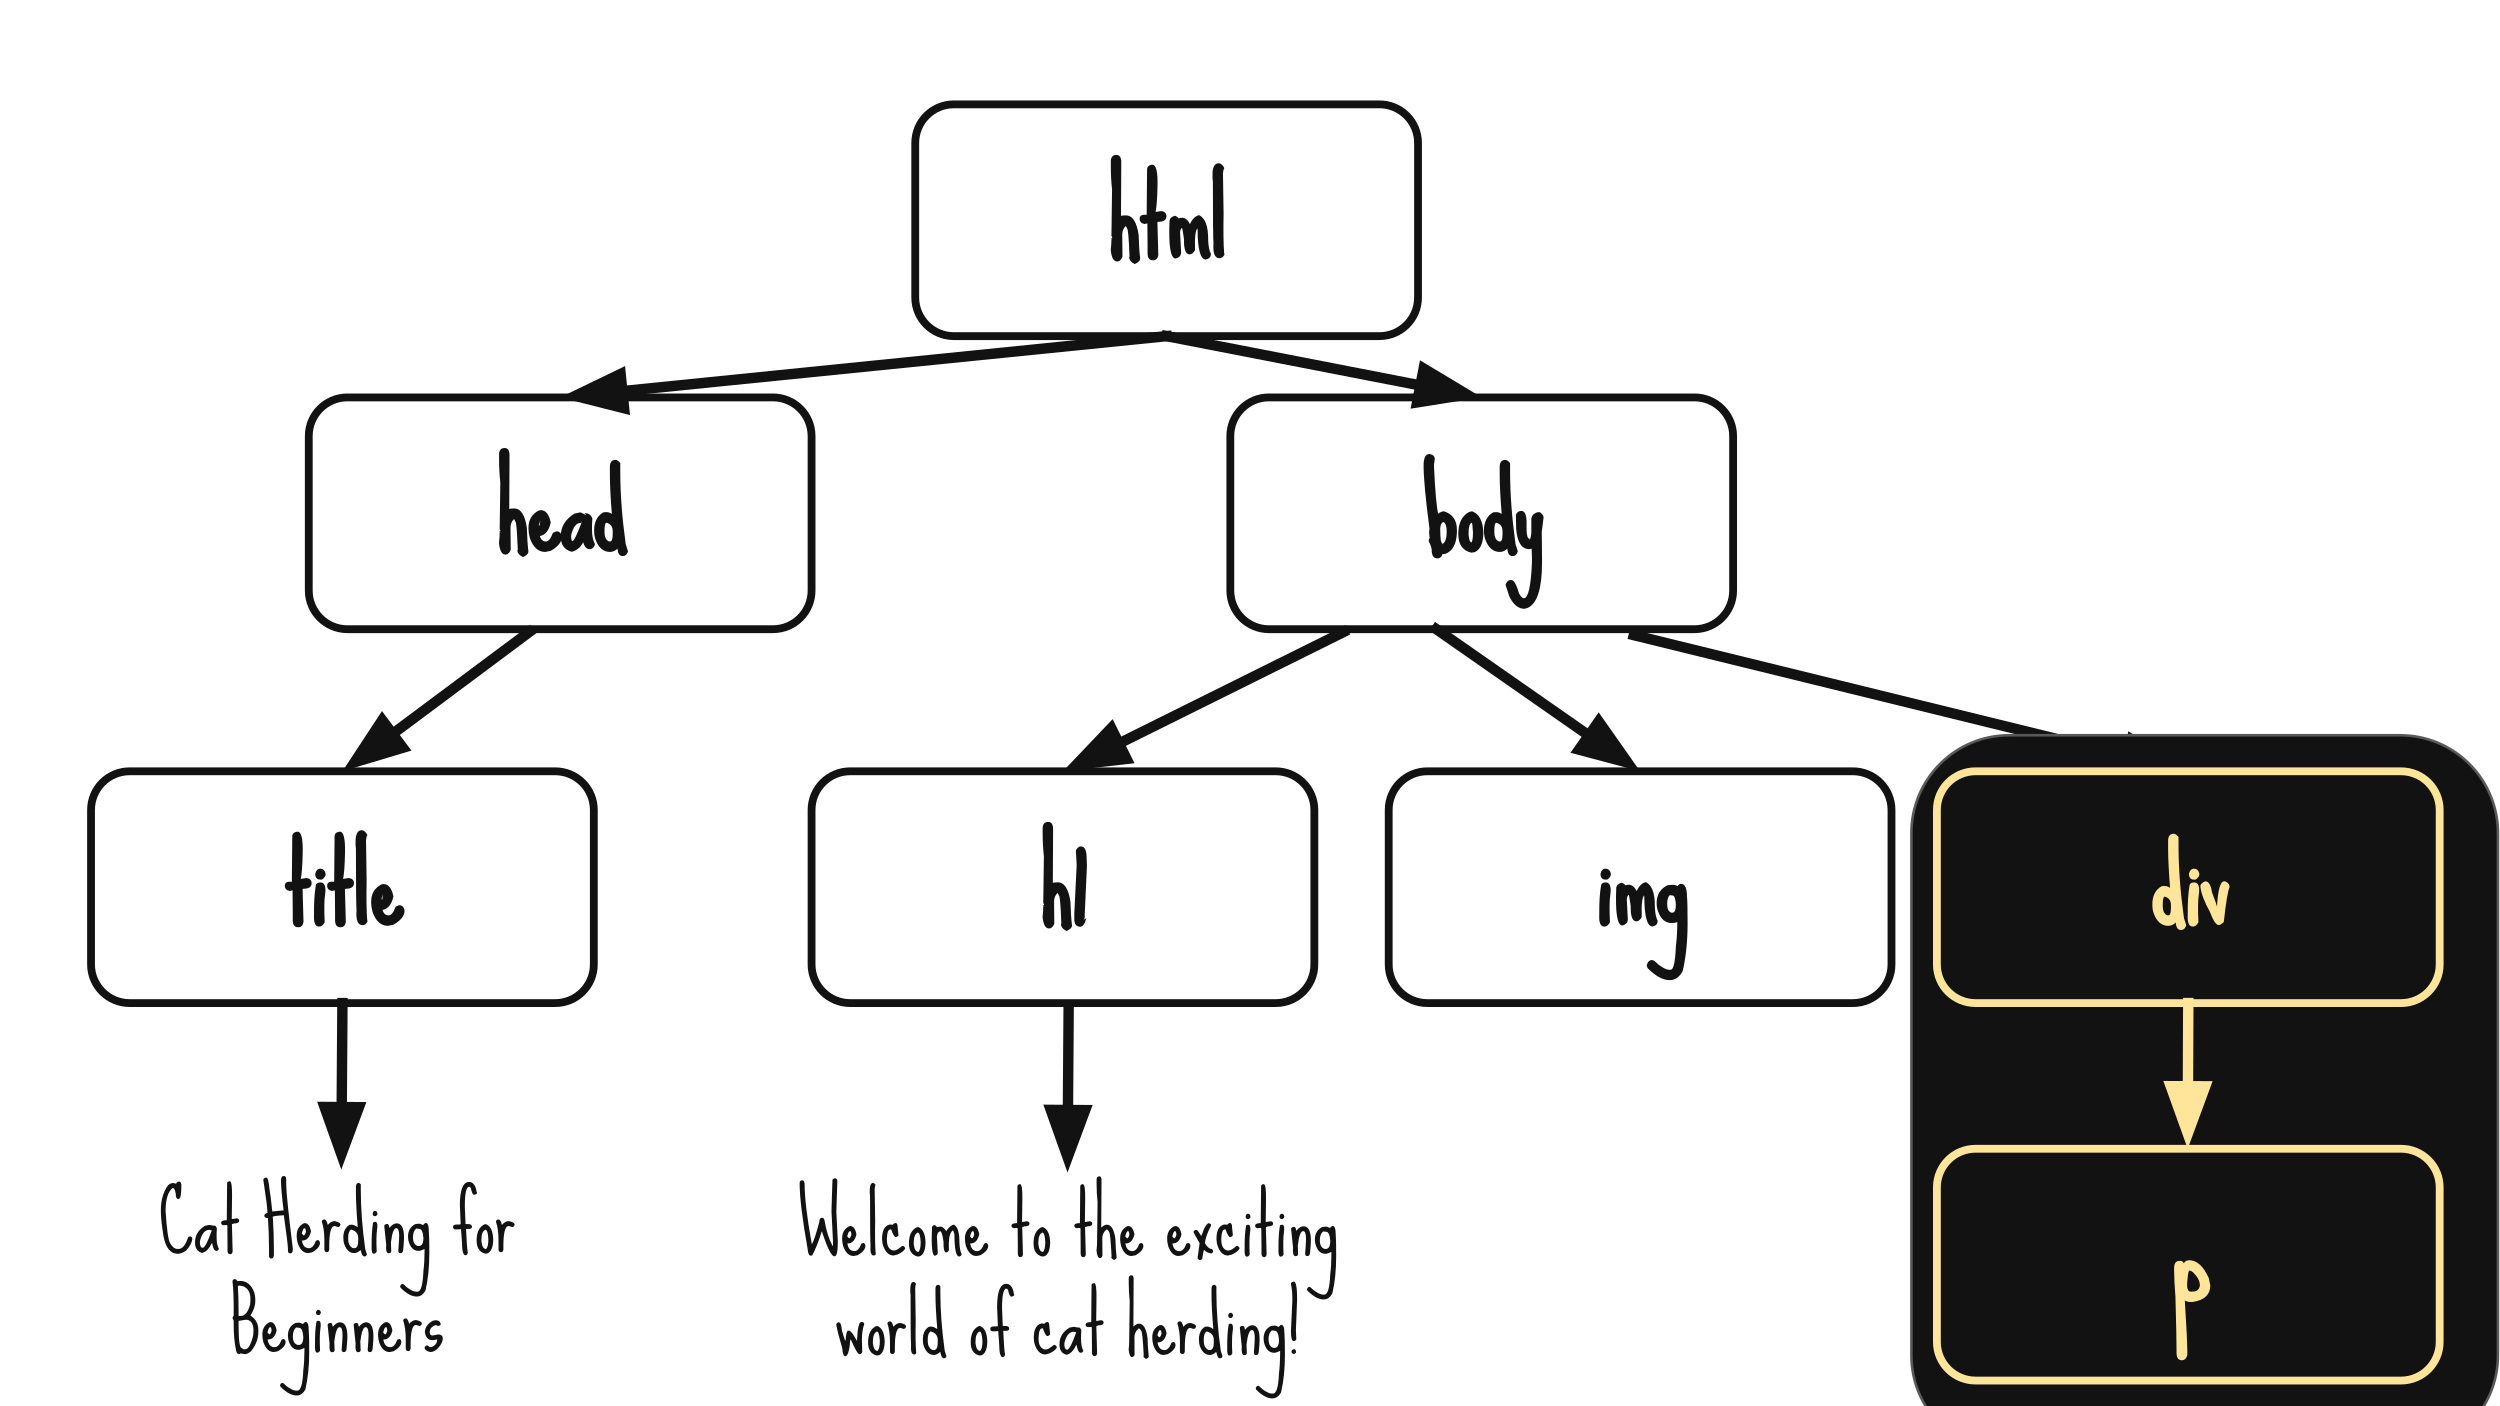 <svg version="1.1" viewBox="0.0 0.0 960.0 540.0" fill="none" stroke="none" stroke-linecap="square" stroke-miterlimit="10" xmlns:xlink="http://www.w3.org/1999/xlink" xmlns="http://www.w3.org/2000/svg"><rect x="0.0" y="0.0" width="960.0" height="540.0" fill="#808080" stroke="none"/><clipPath id="g813b0bb69a_0_47.0"><path d="m0 0l960.0 0l0 540.0l-960.0 0l0 -540.0z" clip-rule="nonzero"/></clipPath><g clip-path="url(#g813b0bb69a_0_47.0)"><path fill="#ffffff" d="m0 0l960.0 0l0 540.0l-960.0 0z" fill-rule="evenodd"/><path fill="#000000" fill-opacity="0.0" d="m351.451 54.901l0 0c0 -8.193 6.642 -14.835 14.835 -14.835l163.401 0c3.934 0 7.708 1.563 10.49 4.345c2.782 2.782 4.345 6.555 4.345 10.49l0 59.338c0 8.193 -6.642 14.835 -14.835 14.835l-163.401 0c-8.193 0 -14.835 -6.642 -14.835 -14.835z" fill-rule="evenodd"/><path stroke="#121212" stroke-width="3.0" stroke-linejoin="round" stroke-linecap="butt" d="m351.451 54.901l0 0c0 -8.193 6.642 -14.835 14.835 -14.835l163.401 0c3.934 0 7.708 1.563 10.49 4.345c2.782 2.782 4.345 6.555 4.345 10.49l0 59.338c0 8.193 -6.642 14.835 -14.835 14.835l-163.401 0c-8.193 0 -14.835 -6.642 -14.835 -14.835z" fill-rule="evenodd"/><path fill="#121212" d="m428.717 59.501q1.594 0 1.844 2.141l0 2.234q0 7.938 -0.094 19.078q0.25 -0.25 1.844 -0.25q3.891 0 4.938 7.641q0.109 5.109 0.578 8.891q0 1.25 -2.094 2.156q-2.141 -1.047 -2.141 -2.734l0.656 0.109l-0.5 0.016q-0.422 -11.109 -0.938 -10.984q-0.547 -1.109 -0.5 -1.094l0.078 0q-1.438 1.266 -1.438 3.344l0.078 8.562q-0.734 1.812 -2.031 1.812q-2.047 0 -2.469 -4.438q0.266 -2.422 0.266 -4.094l0.438 0l-0.688 -0.203l0.594 -0.297l-0.344 -0.828l0.234 -17.828q-0.469 -4.359 -0.469 -8.625l0 -2.359q0.125 -2.25 2.156 -2.25zm13.805 3.75q2.125 0 1.969 7.938q-0.141 7.922 -0.891 10.969l-0.062 -0.75l2.406 -0.359q1.969 0.281 1.969 1.969q0 2.156 -3.156 2.156l-0.312 0.109l0.344 12.531q-0.25 2.141 -2.047 2.141q-2.078 0 -2.078 -2.672l0 -3.094l-0.078 -8.547l0.281 0.062l-1.391 0.328q-1.859 -0.391 -1.859 -2.031q0 -2.047 3.375 -1.375l-0.672 0q0 -5.0 0.156 -17.453q0 -1.75 2.047 -1.922zm17.938 19.359q3.578 1.734 3.469 9.578q0.172 3.688 1.047 5.219l0 0.406q-0.141 1.484 -2.031 1.859q-3.016 -0.25 -3.062 -11.328l-0.25 -1.266l0.422 0.172q-0.891 1.062 -1.047 3.125q-0.234 1.672 -0.125 5.703q-0.938 1.719 -2.281 1.594q-2.078 -0.297 -1.953 -5.859q-0.609 -4.234 -0.734 -4.25l-0.062 0q-0.531 0.156 -0.703 1.656l0.391 7.562l-0.047 0.594q-0.188 1.438 -2.125 1.922q-2.875 -0.281 -2.266 -14.562q0.219 -1.406 2.109 -1.891q1.906 0.766 1.109 1.75l-0.062 -0.719l1.797 -0.281q1.812 0.203 2.969 2.625l-0.25 0.219q1.375 -3.297 3.688 -3.828zm7.68 -19.906q1.062 0.062 2.0 1.828q-0.406 0.672 -0.469 1.594l-0.047 0.484l0.234 15.359q-0.188 10.438 0.219 15.203l0.141 0.531q-0.703 1.516 -2.047 1.469q-2.609 -0.188 -2.188 -5.688q-0.234 -2.547 -0.234 -23.625q-0.234 -1.328 -0.125 -3.5l0 -0.172q0.266 -3.609 2.516 -3.484z" fill-rule="nonzero"/><path fill="#000000" fill-opacity="0.0" d="m118.57 167.439l0 0c0 -8.193 6.642 -14.835 14.835 -14.835l163.401 0c3.934 0 7.708 1.563 10.49 4.345c2.782 2.782 4.345 6.555 4.345 10.49l0 59.338c0 8.193 -6.642 14.835 -14.835 14.835l-163.401 0c-8.193 0 -14.835 -6.642 -14.835 -14.835z" fill-rule="evenodd"/><path stroke="#121212" stroke-width="3.0" stroke-linejoin="round" stroke-linecap="butt" d="m118.57 167.439l0 0c0 -8.193 6.642 -14.835 14.835 -14.835l163.401 0c3.934 0 7.708 1.563 10.49 4.345c2.782 2.782 4.345 6.555 4.345 10.49l0 59.338c0 8.193 -6.642 14.835 -14.835 14.835l-163.401 0c-8.193 0 -14.835 -6.642 -14.835 -14.835z" fill-rule="evenodd"/><path fill="#121212" d="m193.804 172.039q1.594 0 1.844 2.141l0 2.234q0 7.938 -0.094 19.078q0.25 -0.25 1.844 -0.25q3.891 0 4.938 7.641q0.109 5.109 0.578 8.891q0 1.25 -2.094 2.156q-2.141 -1.047 -2.141 -2.734l0.656 0.109l-0.5 0.016q-0.422 -11.109 -0.938 -10.984q-0.547 -1.109 -0.5 -1.094l0.078 0q-1.438 1.266 -1.438 3.344l0.078 8.562q-0.734 1.812 -2.031 1.812q-2.047 0 -2.469 -4.438q0.266 -2.422 0.266 -4.094l0.438 0l-0.688 -0.203l0.594 -0.297l-0.344 -0.828l0.234 -17.828q-0.469 -4.359 -0.469 -8.625l0 -2.359q0.125 -2.25 2.156 -2.25zm13.773 23.859q2.969 0 3.906 4.797q-1.203 5.219 -5.016 5.219l-0.031 -0.703l0.703 -0.078q0.484 2.797 2.484 2.797q1.5 0 2.703 -3.344l1.344 -0.562q1.719 0 2.094 2.078q0 2.984 -4.312 5.438l-2.094 0.406q-4.031 0 -5.922 -5.406q-0.5 -2.062 -0.5 -3.406l0 -0.5q0 -4.484 3.859 -6.562l0.781 -0.172zm-0.719 5.828l-0.422 -0.078l1.016 0.156q-0.359 0.031 -0.094 -0.906l0 -0.438q0.312 -0.891 0.312 -0.438l-0.234 0q0 -0.078 -0.578 1.703zm16.078 -4.984l2.266 1.125l-0.734 -0.828q2.281 0 2.984 2.062l-0.125 2.609l0 1.703q0 3.562 1.172 5.562q-0.609 1.906 -2.109 1.906q-1.984 0 -2.688 -3.672l0.375 -0.344l0.359 0.141q-1.141 3.391 -4.078 4.656l-0.844 0.234q-4.188 -1.188 -4.188 -5.797l0 -0.234q0 -5.422 5.312 -8.672l2.297 -0.453zm-3.609 9.812q0.156 1.188 0.422 1.188l0.109 0q0.797 0 3.656 -7.531l0.5 0.109l-1.062 0.422l0 0.062q-2.469 0 -3.625 4.656l0 1.094zm17.016 -29.953q0.875 0 1.844 1.25l0 3.219q0 12.906 2.094 27.891l0.875 2.766q-0.516 1.812 -2.078 1.812q-1.906 0 -1.984 -3.453l0.266 0.359q-1.391 1.5 -3.125 1.5q-3.781 0 -5.547 -4.703q-0.547 -1.5 -0.547 -3.516q0 -4.938 3.547 -6.984l1.078 -0.094l0.141 0q1.422 0 2.969 1.406l-0.125 0.391l-0.703 0.031q-0.859 -10.078 -0.859 -16.516l0 -2.609q0 -2.75 2.156 -2.75zm-4.203 27.0l0 0.906q0 2.422 1.547 3.359l0.594 0.062q1.0 0 1.0 -2.844l0 -1.094q0 -2.672 -2.484 -3.281q-0.656 0.391 -0.656 2.891z" fill-rule="nonzero"/><path fill="#000000" fill-opacity="0.0" d="m472.446 167.439l0 0c0 -8.193 6.642 -14.835 14.835 -14.835l163.401 0c3.934 0 7.708 1.563 10.49 4.345c2.782 2.782 4.345 6.555 4.345 10.49l0 59.338c0 8.193 -6.642 14.835 -14.835 14.835l-163.401 0c-8.193 0 -14.835 -6.642 -14.835 -14.835z" fill-rule="evenodd"/><path stroke="#121212" stroke-width="3.0" stroke-linejoin="round" stroke-linecap="butt" d="m472.446 167.439l0 0c0 -8.193 6.642 -14.835 14.835 -14.835l163.401 0c3.934 0 7.708 1.563 10.49 4.345c2.782 2.782 4.345 6.555 4.345 10.49l0 59.338c0 8.193 -6.642 14.835 -14.835 14.835l-163.401 0c-8.193 0 -14.835 -6.642 -14.835 -14.835z" fill-rule="evenodd"/><path fill="#121212" d="m548.923 174.336q2.016 0.328 2.016 1.969l-0.281 2.266l0 0.531q0.625 14.359 1.719 18.906l-0.547 0.188l-0.156 -0.125q0.719 -1.359 2.641 -1.766q5.141 1.484 5.141 7.188l0 0.984q-0.219 6.531 -4.375 8.188l-1.078 0.141l-0.75 0l0.062 -0.547l0.25 0.094l0.297 0.25q0 1.203 -1.391 1.797l-0.641 0q-2.078 0 -2.078 -3.453q-0.203 -1.438 -1.094 -2.984l0 -0.781l0.328 -0.578l-0.219 -2.25l0.156 -1.375q-2.266 -17.094 -2.266 -24.219q0 -4.422 2.266 -4.422zm4.125 28.797q0 5.5 0.844 5.5l0.031 0.453l0.203 -0.297q1.406 -1.094 1.406 -4.672q0 -2.812 -1.156 -3.625l-0.312 0q-1.016 0.781 -1.016 2.641zm12.234 -6.797q4.109 1.484 4.328 8.266l0 0.266q-0.172 5.719 -3.297 7.156l-1.375 0.203q-4.953 -1.203 -4.953 -7.141l0 -0.109q0 -6.203 4.219 -8.406l1.078 -0.234zm-1.344 8.281l0 0.812q0.344 2.891 1.078 2.891q0.594 -0.656 0.594 -3.703l0 -0.219q-0.172 -3.594 -0.469 -3.688q-1.203 0.531 -1.203 3.906zm14.094 -28.016q0.875 0 1.844 1.25l0 3.219q0 12.906 2.094 27.891l0.875 2.766q-0.516 1.812 -2.078 1.812q-1.906 0 -1.984 -3.453l0.266 0.359q-1.391 1.5 -3.125 1.5q-3.781 0 -5.547 -4.703q-0.547 -1.5 -0.547 -3.516q0 -4.938 3.547 -6.984l1.078 -0.094l0.141 0q1.422 0 2.969 1.406l-0.125 0.391l-0.703 0.031q-0.859 -10.078 -0.859 -16.516l0 -2.609q0 -2.75 2.156 -2.75zm-4.203 27.0l0 0.906q0 2.422 1.547 3.359l0.594 0.062q1.0 0 1.0 -2.844l0 -1.094q0 -2.672 -2.484 -3.281q-0.656 0.391 -0.656 2.891zm10.344 -7.422q2.031 0 2.031 4.5l0 2.375q0 3.828 1.172 3.828l0 0.562q0.656 -1.453 0.656 -3.406l0 -4.578q0 -2.016 2.422 -2.781l0.875 0q1.406 1.094 1.406 1.969l-0.703 5.672l0.109 9.766l0 1.875q0 15.078 -5.578 17.5l-1.156 0.312q-3.516 0 -5.797 -4.688l-1.484 -4.516q0.656 -1.828 1.969 -1.828l0.359 0q1.359 0 2.875 5.188q1.078 1.812 1.812 1.812q2.531 0 3.125 -13.562l0 -2.438l-0.125 -3.047l-0.828 0.188q-4.5 0 -5.109 -7.938l-0.109 -5.234q0.609 -1.531 2.078 -1.531z" fill-rule="nonzero"/><path fill="#000000" fill-opacity="0.0" d="m447.987 129.073l-232.882 23.528" fill-rule="evenodd"/><path stroke="#121212" stroke-width="4.0" stroke-linejoin="round" stroke-linecap="butt" d="m447.987 129.073l-209.003 21.115" fill-rule="evenodd"/><path fill="#121212" stroke="#121212" stroke-width="4.0" stroke-linecap="butt" d="m238.319 143.615l-17.396 8.398l18.725 4.749z" fill-rule="evenodd"/><path fill="#000000" fill-opacity="0.0" d="m447.987 129.073l121.008 23.528" fill-rule="evenodd"/><path stroke="#121212" stroke-width="4.0" stroke-linejoin="round" stroke-linecap="butt" d="m447.987 129.073l97.449 18.947" fill-rule="evenodd"/><path fill="#121212" stroke="#121212" stroke-width="4.0" stroke-linecap="butt" d="m544.175 154.506l19.08 -3.021l-16.558 -9.95z" fill-rule="evenodd"/><path fill="#000000" fill-opacity="0.0" d="m34.958 311.011l0 0c0 -8.193 6.642 -14.835 14.835 -14.835l163.401 0c3.934 0 7.708 1.563 10.49 4.345c2.782 2.782 4.345 6.555 4.345 10.49l0 59.338c0 8.193 -6.642 14.835 -14.835 14.835l-163.401 0c-8.193 0 -14.835 -6.642 -14.835 -14.835z" fill-rule="evenodd"/><path stroke="#121212" stroke-width="3.0" stroke-linejoin="round" stroke-linecap="butt" d="m34.958 311.011l0 0c0 -8.193 6.642 -14.835 14.835 -14.835l163.401 0c3.934 0 7.708 1.563 10.49 4.345c2.782 2.782 4.345 6.555 4.345 10.49l0 59.338c0 8.193 -6.642 14.835 -14.835 14.835l-163.401 0c-8.193 0 -14.835 -6.642 -14.835 -14.835z" fill-rule="evenodd"/><path fill="#121212" d="m114.271 319.361q2.125 0 1.969 7.938q-0.141 7.922 -0.891 10.969l-0.062 -0.75l2.406 -0.359q1.969 0.281 1.969 1.969q0 2.156 -3.156 2.156l-0.312 0.109l0.344 12.531q-0.25 2.141 -2.047 2.141q-2.078 0 -2.078 -2.672l0 -3.094l-0.078 -8.547l0.281 0.062l-1.391 0.328q-1.859 -0.391 -1.859 -2.031q0 -2.047 3.375 -1.375l-0.672 0q0 -5.0 0.156 -17.453q0 -1.75 2.047 -1.922zm8.703 14.219q1.703 0 2.078 2.078q0 1.141 -1.438 2.109l-0.641 0q-1.922 0 -1.922 -2.266q0.5 -1.922 1.922 -1.922zm0.344 5.266q2.188 0.344 1.484 4.906q-0.453 3.0 -0.125 10.406q-0.984 1.875 -2.5 1.609q-1.844 -0.25 -1.594 -4.703q-0.078 -6.531 0.672 -10.969q0.172 -1.297 2.062 -1.25zm7.203 -19.484q2.125 0 1.969 7.938q-0.141 7.922 -0.891 10.969l-0.062 -0.75l2.406 -0.359q1.969 0.281 1.969 1.969q0 2.156 -3.156 2.156l-0.312 0.109l0.344 12.531q-0.25 2.141 -2.047 2.141q-2.078 0 -2.078 -2.672l0 -3.094l-0.078 -8.547l0.281 0.062l-1.391 0.328q-1.859 -0.391 -1.859 -2.031q0 -2.047 3.375 -1.375l-0.672 0q0 -5.0 0.156 -17.453q0 -1.75 2.047 -1.922zm8.547 -0.547q1.062 0.062 2.0 1.828q-0.406 0.672 -0.469 1.594l-0.047 0.484l0.234 15.359q-0.188 10.438 0.219 15.203l0.141 0.531q-0.703 1.516 -2.047 1.469q-2.609 -0.188 -2.188 -5.688q-0.234 -2.547 -0.234 -23.625q-0.234 -1.328 -0.125 -3.5l0 -0.172q0.266 -3.609 2.516 -3.484zm8.102 20.656q2.969 0 3.906 4.797q-1.203 5.219 -5.016 5.219l-0.031 -0.703l0.703 -0.078q0.484 2.797 2.484 2.797q1.5 0 2.703 -3.344l1.344 -0.562q1.719 0 2.094 2.078q0 2.984 -4.312 5.438l-2.094 0.406q-4.031 0 -5.922 -5.406q-0.5 -2.062 -0.5 -3.406l0 -0.5q0 -4.484 3.859 -6.562l0.781 -0.172zm-0.719 5.828l-0.422 -0.078l1.016 0.156q-0.359 0.031 -0.094 -0.906l0 -0.438q0.312 -0.891 0.312 -0.438l-0.234 0q0 -0.078 -0.578 1.703z" fill-rule="nonzero"/><path fill="#000000" fill-opacity="0.0" d="m203.178 242.727l-71.685 53.449" fill-rule="evenodd"/><path stroke="#121212" stroke-width="4.0" stroke-linejoin="round" stroke-linecap="butt" d="m203.178 242.727l-52.445 39.103" fill-rule="evenodd"/><path fill="#121212" stroke="#121212" stroke-width="4.0" stroke-linecap="butt" d="m146.785 276.533l-10.603 16.147l18.502 -5.554z" fill-rule="evenodd"/><path fill="#000000" fill-opacity="0.0" d="m311.64 311.011l0 0c0 -8.193 6.642 -14.835 14.835 -14.835l163.401 0c3.934 0 7.708 1.563 10.49 4.345c2.782 2.782 4.345 6.555 4.345 10.49l0 59.338c0 8.193 -6.642 14.835 -14.835 14.835l-163.401 0c-8.193 0 -14.835 -6.642 -14.835 -14.835z" fill-rule="evenodd"/><path stroke="#121212" stroke-width="3.0" stroke-linejoin="round" stroke-linecap="butt" d="m311.64 311.011l0 0c0 -8.193 6.642 -14.835 14.835 -14.835l163.401 0c3.934 0 7.708 1.563 10.49 4.345c2.782 2.782 4.345 6.555 4.345 10.49l0 59.338c0 8.193 -6.642 14.835 -14.835 14.835l-163.401 0c-8.193 0 -14.835 -6.642 -14.835 -14.835z" fill-rule="evenodd"/><path fill="#121212" d="m402.539 315.611q1.594 0 1.844 2.141l0 2.234q0 7.938 -0.094 19.078q0.25 -0.25 1.844 -0.25q3.891 0 4.938 7.641q0.109 5.109 0.578 8.891q0 1.25 -2.094 2.156q-2.141 -1.047 -2.141 -2.734l0.656 0.109l-0.5 0.016q-0.422 -11.109 -0.938 -10.984q-0.547 -1.109 -0.5 -1.094l0.078 0q-1.438 1.266 -1.438 3.344l0.078 8.562q-0.734 1.812 -2.031 1.812q-2.047 0 -2.469 -4.438q0.266 -2.422 0.266 -4.094l0.438 0l-0.688 -0.203l0.594 -0.297l-0.344 -0.828l0.234 -17.828q-0.469 -4.359 -0.469 -8.625l0 -2.359q0.125 -2.25 2.156 -2.25zm12.539 9.406q2.203 0 2.203 4.641l0.109 2.672l-0.859 18.969l0 1.234l-0.438 0.703l1.062 -0.672q-0.844 3.297 -2.312 3.297q-2.312 0 -2.312 -2.938l0 -2.094l0.906 -18.578l-0.297 -5.734q0.828 -1.5 1.938 -1.5z" fill-rule="nonzero"/><path fill="#000000" fill-opacity="0.0" d="m515.829 242.727l-107.654 53.449" fill-rule="evenodd"/><path stroke="#121212" stroke-width="4.0" stroke-linejoin="round" stroke-linecap="butt" d="m515.829 242.727l-86.157 42.776" fill-rule="evenodd"/><path fill="#121212" stroke="#121212" stroke-width="4.0" stroke-linecap="butt" d="m426.734 279.585l-13.321 13.99l19.197 -2.155z" fill-rule="evenodd"/><path fill="#000000" fill-opacity="0.0" d="m131.493 385.184l-0.441 63.937" fill-rule="evenodd"/><path stroke="#121212" stroke-width="4.0" stroke-linejoin="round" stroke-linecap="butt" d="m131.493 385.184l-0.275 39.938" fill-rule="evenodd"/><path fill="#121212" stroke="#121212" stroke-width="4.0" stroke-linecap="butt" d="m124.611 425.076l6.482 18.198l6.732 -18.106z" fill-rule="evenodd"/><path fill="#000000" fill-opacity="0.0" d="m30.58 441.121l197.449 0l0 53.449l-197.449 0z" fill-rule="evenodd"/><path fill="#121212" d="m68.742 453.716q0.625 0 0.906 1.062q0 5.531 -0.906 5.531l-0.281 0.094q-0.969 0 -0.969 -1.969q-0.406 -2.281 -1.188 -2.281q-2.719 2.219 -2.719 8.875q0.656 10.375 1.719 12.312q1.281 2.25 2.844 2.25l0.406 0q2.25 0 3.656 -4.438q0.406 -0.375 0.75 -0.375q0.781 0 0.906 0.969q-0.25 2.125 -2.438 4.531q-1.844 1.188 -3.094 1.188q-4.188 0 -5.5 -6.5q-1.062 -6.406 -1.062 -9.719l0 -0.406q0 -5.906 2.719 -9.656q0.906 -0.906 2.094 -0.906l1.094 0.281q0 -0.656 1.062 -0.844zm11.594 16.656l1.875 0.312l0 -0.094q0.688 0 1.062 1.094l-0.094 1.969l0 1.375q0 3.031 0.875 4.531q-0.25 0.781 -0.969 0.781q-1.031 0 -1.5 -2.375l-0.062 -0.5l-0.281 0q-1.125 2.656 -3.188 3.531l-0.469 0.125q-2.688 -0.75 -2.688 -3.938l0 -0.188q0 -3.969 3.844 -6.312l1.594 -0.312zm-3.562 7.219q0.219 1.562 1.0 1.562l0.094 0q1.094 0 3.438 -6.594l0 -0.094l-0.906 -0.188l-0.062 0q-2.5 0 -3.562 4.312l0 1.0zm11.438 -24.0q1.0 0 0.891 6.016q-0.109 6.016 -0.109 8.516l0.062 0l1.875 -0.281q0.906 0.125 0.906 0.906q0 1.062 -1.969 1.062l-0.812 0.281l0.281 10.469q-0.125 1.062 -0.969 1.062q-1.0 0 -1.0 -1.469l0 -2.469l-0.062 -6.969l-0.125 -0.312l-1.375 0.094q-0.875 -0.188 -0.875 -0.969q0 -0.969 2.156 -0.969l0 -0.125q0 -4.0 0.125 -13.969q0 -0.781 1.0 -0.875zm20.781 -2.0q0.906 0 0.906 1.188l0 1.969q0 4.094 2.531 24.594l0 0.5q0 1.469 -0.969 1.469q-0.875 -0.125 -0.875 -0.875l0 -0.688q0 -1.844 -1.594 -13.094q-4.312 0.25 -4.312 0.688l0.094 0.125l0 0.062q0.406 6.469 0.406 11.812l0 2.5q0 1.438 -1.094 1.438q-0.719 0 -0.781 -1.094l0 -2.344q0 -6.25 -0.406 -12.094l-0.188 0q-0.781 0 -1.188 -0.688l0 -0.5q0.531 -0.75 1.188 -0.781q0 -2.375 -1.594 -12.688q0 -0.781 1.188 -0.906q0.781 0 1.188 4.531q0.406 2.0 1.062 8.469l0.125 0l4.219 -0.406q-1.0 -8.031 -1.0 -11.531q0 -1.656 1.094 -1.656zm8.062 18.094q1.75 0 2.375 3.156q-0.812 3.531 -3.344 3.531l-0.125 0l0 0.094q0.5 2.844 2.656 2.844q1.656 0 2.688 -2.844l0.688 -0.281q0.688 0 0.875 1.062q0 1.938 -3.031 3.656l-1.5 0.281q-2.688 0 -4.031 -3.844q-0.375 -1.531 -0.375 -2.531l0 -0.406q0 -3.188 2.656 -4.625l0.469 -0.094zm-1.156 3.938l0 0.062l0.688 0.719q0.469 0 0.875 -1.281l0 -0.5q-0.156 -0.969 -0.406 -0.969l-0.188 0q-0.469 0 -0.969 1.969zm8.656 -5.344q0.844 0 1.281 2.031l0.094 0q1.188 -1.406 2.562 -1.406q2.25 0.406 2.25 1.406q-0.281 0.875 -0.969 0.875l-1.188 -0.375l-0.312 0q-1.844 0.344 -1.844 7.594l0 1.469q-0.188 0.969 -0.875 0.969q-1.0 0 -1.0 -1.188l0 -3.625q0 -4.0 -1.0 -7.0q0.25 -0.75 1.0 -0.75zm13.187 -14.031q0.375 0 0.812 0.562l0 2.344q0 10.375 1.688 22.469l0.656 2.062q-0.219 0.781 -0.969 0.781q-0.969 0 -1.375 -2.344l-0.219 0q-1.156 1.062 -2.281 1.062q-2.562 0 -3.812 -3.312q-0.406 -1.094 -0.406 -2.594q0 -3.562 2.375 -4.938l0.688 -0.062l0.094 0q0.938 0 2.25 0.875l0.125 0l0 -0.094q-0.688 -8.062 -0.688 -13.188l0 -2.094q0 -1.531 1.062 -1.531zm-4.031 20.938l0 0.719q0 2.312 1.688 3.344l0.656 0.062q1.5 0 1.5 -2.938l0 -0.875q0 -2.656 -2.75 -3.344q-1.094 0.656 -1.094 3.031zm10.25 -10.219q0.812 0 1.0 1.062q0 0.5 -0.688 0.969l-0.312 0q-0.875 0 -0.875 -1.062q0.25 -0.969 0.875 -0.969zm0.219 4.219q1.062 0.156 0.594 3.156q-0.375 2.469 -0.125 8.281q-0.469 0.906 -1.219 0.781q-0.875 -0.125 -0.719 -3.094q-0.062 -5.188 0.531 -8.688q0.062 -0.469 0.938 -0.438zm8.312 0.594q3.156 0.25 2.562 7.594l-0.25 2.781q-0.188 1.125 -1.094 1.062q-0.844 -0.062 -0.75 -1.125l0.219 -3.031q0.438 -5.344 -0.938 -5.438q-1.469 -0.125 -2.125 5.562l0.125 3.375q-0.062 0.656 -1.062 0.688q-1.156 -0.094 -0.875 -3.312l-0.75 -7.156q0.062 -0.719 1.156 -0.781q0.656 0.031 0.781 1.406l0.125 0.031q1.406 -1.75 2.875 -1.656zm11.0 -0.156q1.188 0 1.188 3.312q0.188 1.812 0.188 8.281q0 7.969 -1.469 14.281q-1.25 2.375 -3.375 2.375q-2.844 0 -6.188 -3.375l-0.188 -0.469q0.219 -1.0 1.0 -1.0q0.281 0 1.562 1.281q2.281 1.688 3.531 1.688l0.594 0q1.938 0 2.25 -7.781q0.438 -3.531 0.438 -7.5l0 -1.094q-1.469 0.719 -2.281 0.719q-2.562 0 -3.625 -3.062q-0.438 -1.125 -0.438 -2.375q0 -3.469 2.875 -4.875l1.312 -0.125q0.719 0 1.438 0.469l0.219 0q0.594 -0.75 0.969 -0.75zm-3.656 2.125q-1.25 1.094 -1.25 3.344q0 2.875 1.875 3.375l0.406 0q1.719 0 1.719 -3.156q-0.25 -3.438 -1.656 -3.438l-1.094 -0.125zm20.312 -17.875q2.25 0 2.875 3.75l0.094 0.312l0.094 0q0 0.75 -1.188 0.844q-0.688 0 -1.25 -2.656l-0.531 -0.406l-0.094 0q-1.656 0 -1.656 7.594l0.281 6.719l0.875 0q1.594 0 1.594 1.094q0 0.594 -0.875 0.781l-1.406 0l0 0.094q0.312 7.312 0.688 9.031q-0.25 1.0 -0.875 1.0q-1.375 0 -1.375 -5.0l-0.375 -5.031l-1.031 0.094l-1.156 0q-0.812 0 -0.875 -0.969q0 -0.906 1.469 -0.906l0.969 0l0.5 -0.125l-0.312 -7.25q0 -8.969 3.562 -8.969zm6.406 16.188q2.688 0.969 2.844 5.938l0 0.188q-0.125 4.156 -2.156 5.094l-0.875 0.125q-3.344 -0.812 -3.344 -5.031l0 -0.094q0 -4.562 2.938 -6.094l0.594 -0.125zm-1.688 5.938l0 0.688q0.344 2.938 1.812 2.938q0.844 -0.938 0.844 -3.625l0 -0.188q-0.156 -3.344 -1.062 -3.656q-1.594 0.719 -1.594 3.844zm6.562 -7.719q0.844 0 1.281 2.031l0.094 0q1.188 -1.406 2.562 -1.406q2.25 0.406 2.25 1.406q-0.281 0.875 -0.969 0.875l-1.188 -0.375l-0.312 0q-1.844 0.344 -1.844 7.594l0 1.469q-0.188 0.969 -0.875 0.969q-1.0 0 -1.0 -1.188l0 -3.625q0 -4.0 -1.0 -7.0q0.25 -0.75 1.0 -0.75z" fill-rule="nonzero"/><path fill="#121212" d="m90.242 491.153q0.406 0.062 1.0 0.812l0.938 -0.094q3.781 0 5.438 4.375q0.406 1.375 0.406 2.5l0 0.281l0.062 0.094l-0.062 0.125l0 0.375q0 2.781 -1.875 5.531q3.062 1.938 3.062 5.594l0 0.688q0 3.906 -2.781 7.375q-1.219 1.188 -2.562 1.188l-1.438 -0.281l-0.094 0l-0.344 0.188l-0.375 0q-0.844 0 -1.094 -2.0q-0.781 -3.969 -0.781 -8.938l0 -1.781l-0.469 -1.094l0 -0.062l0.469 -0.875l0 -2.688q0 -6.5 -0.469 -10.5q0.219 -0.812 0.969 -0.812zm1.094 2.656q0.281 4.344 0.281 9.438l0 2.094l0.812 0q2.438 0 3.625 -4.438l0.094 -1.188l0 -1.094q0 -3.531 -2.781 -4.719l-1.188 -0.219l-0.375 0l-0.469 0.125zm0.562 13.375l-0.281 0l0 1.688q0 8.75 1.188 8.75q0.375 0.5 0.875 0.5l0.406 0q1.875 0 3.156 -5.406l0.094 -1.781q0 -3.562 -2.344 -4.125l-0.844 0l-2.25 0.375zm11.969 0.5q1.75 0 2.375 3.156q-0.812 3.531 -3.344 3.531l-0.125 0l0 0.094q0.5 2.844 2.656 2.844q1.656 0 2.688 -2.844l0.688 -0.281q0.688 0 0.875 1.062q0 1.938 -3.031 3.656l-1.5 0.281q-2.688 0 -4.031 -3.844q-0.375 -1.531 -0.375 -2.531l0 -0.406q0 -3.188 2.656 -4.625l0.469 -0.094zm-1.156 3.938l0 0.062l0.688 0.719q0.469 0 0.875 -1.281l0 -0.5q-0.156 -0.969 -0.406 -0.969l-0.188 0q-0.469 0 -0.969 1.969zm14.656 -4.0q1.188 0 1.188 3.312q0.188 1.813 0.188 8.281q0 7.969 -1.469 14.281q-1.25 2.375 -3.375 2.375q-2.844 0 -6.188 -3.375l-0.188 -0.469q0.219 -1.0 1.0 -1.0q0.281 0 1.562 1.281q2.281 1.688 3.531 1.688l0.594 0q1.938 0 2.25 -7.781q0.438 -3.531 0.438 -7.5l0 -1.094q-1.469 0.719 -2.281 0.719q-2.562 0 -3.625 -3.062q-0.438 -1.125 -0.438 -2.375q0 -3.469 2.875 -4.875l1.312 -0.125q0.719 0 1.438 0.469l0.219 0q0.594 -0.75 0.969 -0.75zm-3.656 2.125q-1.25 1.094 -1.25 3.344q0 2.875 1.875 3.375l0.406 0q1.719 0 1.719 -3.156q-0.25 -3.438 -1.656 -3.438l-1.094 -0.125zm8.5 -6.781q0.812 0 1.0 1.062q0 0.5 -0.688 0.969l-0.312 0q-0.875 0 -0.875 -1.062q0.25 -0.969 0.875 -0.969zm0.219 4.219q1.062 0.156 0.594 3.156q-0.375 2.469 -0.125 8.281q-0.469 0.906 -1.219 0.781q-0.875 -0.125 -0.719 -3.094q-0.062 -5.188 0.531 -8.688q0.062 -0.469 0.938 -0.438zm8.312 0.594q3.156 0.25 2.562 7.594l-0.25 2.781q-0.188 1.125 -1.094 1.062q-0.844 -0.062 -0.75 -1.125l0.219 -3.031q0.438 -5.344 -0.938 -5.438q-1.469 -0.125 -2.125 5.563l0.125 3.375q-0.062 0.656 -1.062 0.688q-1.156 -0.094 -0.875 -3.312l-0.75 -7.156q0.062 -0.719 1.156 -0.781q0.656 0.031 0.781 1.406l0.125 0.031q1.406 -1.75 2.875 -1.656zm10.0 0q3.156 0.25 2.562 7.594l-0.25 2.781q-0.188 1.125 -1.094 1.062q-0.844 -0.062 -0.75 -1.125l0.219 -3.031q0.438 -5.344 -0.938 -5.438q-1.469 -0.125 -2.125 5.563l0.125 3.375q-0.062 0.656 -1.062 0.688q-1.156 -0.094 -0.875 -3.312l-0.75 -7.156q0.062 -0.719 1.156 -0.781q0.656 0.031 0.781 1.406l0.125 0.031q1.406 -1.75 2.875 -1.656zm7.562 -0.094q1.75 0 2.375 3.156q-0.812 3.531 -3.344 3.531l-0.125 0l0 0.094q0.5 2.844 2.656 2.844q1.656 0 2.688 -2.844l0.688 -0.281q0.688 0 0.875 1.062q0 1.938 -3.031 3.656l-1.5 0.281q-2.688 0 -4.031 -3.844q-0.375 -1.531 -0.375 -2.531l0 -0.406q0 -3.188 2.656 -4.625l0.469 -0.094zm-1.156 3.938l0 0.062l0.688 0.719q0.469 0 0.875 -1.281l0 -0.5q-0.156 -0.969 -0.406 -0.969l-0.188 0q-0.469 0 -0.969 1.969zm8.656 -5.344q0.844 0 1.281 2.031l0.094 0q1.188 -1.406 2.562 -1.406q2.25 0.406 2.25 1.406q-0.281 0.875 -0.969 0.875l-1.188 -0.375l-0.312 0q-1.844 0.344 -1.844 7.594l0 1.469q-0.188 0.969 -0.875 0.969q-1.0 0 -1.0 -1.188l0 -3.625q0 -4 -1.0 -7q0.25 -0.75 1.0 -0.75zm11.469 0.688q1.625 0 1.969 1.375q0 0.656 -0.875 0.812l-0.281 0q-0.406 -0.281 -0.719 -0.281l-0.281 0q-2.062 0.875 -2.062 2.625l0 0.281q0.156 1.031 0.969 1.031l0.281 0l2.156 -0.406q1.594 0.188 1.594 1.562q0 2.031 -2.469 4.344q-1.156 0.875 -2.344 0.875q-2.156 -0.469 -2.156 -1.781q0.312 -0.781 1.062 -0.781l0.969 0.688l0.5 0q2.281 -0.875 2.281 -2.844l-0.125 -0.125q-0.781 0.281 -1.75 0.281q-2.312 0 -2.844 -3q0 -2.719 3.031 -4.438l1.094 -0.219z" fill-rule="nonzero"/><path fill="#000000" fill-opacity="0.0" d="m410.365 386.302l-0.441 63.937" fill-rule="evenodd"/><path stroke="#121212" stroke-width="4.0" stroke-linejoin="round" stroke-linecap="butt" d="m410.365 386.302l-0.275 39.938" fill-rule="evenodd"/><path fill="#121212" stroke="#121212" stroke-width="4.0" stroke-linecap="butt" d="m403.483 426.194l6.482 18.198l6.732 -18.106z" fill-rule="evenodd"/><path fill="#000000" fill-opacity="0.0" d="m286.601 442.239l246.394 0l0 53.449l-246.394 0z" fill-rule="evenodd"/><path fill="#121212" d="m320.782 452.459q0.75 0.25 0.75 1.094l-0.375 11.812l0.562 11.406q0 5.625 -1.188 5.625l-0.188 0q-1.531 0 -4.531 -8.844q0 -0.5 -0.281 -0.625q-1.812 5.812 -3.656 9.188l-0.562 0.062q-0.969 0 -1.188 -2.562q-3.062 -17.219 -3.062 -25.281q0 -1.094 1.0 -1.094q0.781 0 0.906 1.312q0 7.969 2.75 23.188l0.062 0q1.0 -1.562 2.844 -8.562q0 -1.562 1.094 -1.562q0.906 0 1.094 2.094q0.844 4.688 2.844 8.656l0.125 0.094l0.094 -0.094l0 -1.594l-0.594 -11.688l0.375 -11.844q0 -0.688 1.125 -0.781zm5.719 18.344q1.75 0 2.375 3.156q-0.812 3.531 -3.344 3.531l-0.125 0l0 0.094q0.5 2.844 2.656 2.844q1.656 0 2.688 -2.844l0.688 -0.281q0.688 0 0.875 1.062q0 1.938 -3.031 3.656l-1.5 0.281q-2.688 0 -4.031 -3.844q-0.375 -1.531 -0.375 -2.531l0 -0.406q0 -3.188 2.656 -4.625l0.469 -0.094zm-1.156 3.938l0 0.062l0.688 0.719q0.469 0 0.875 -1.281l0 -0.5q-0.156 -0.969 -0.406 -0.969l-0.188 0q-0.469 0 -0.969 1.969zm9.969 -20.469q0.469 0.031 0.875 0.781q-0.219 0.344 -0.281 1.25l-0.031 0.406l0.188 12.312q-0.156 8.375 0.188 12.281l0.062 0.25q-0.281 0.594 -0.906 0.562q-1.406 -0.094 -1.125 -3.875q-0.188 -2.062 -0.188 -18.969q-0.188 -1.031 -0.094 -2.719l0 -0.125q0.156 -2.219 1.312 -2.156zm8.625 15.375q0.781 0 0.781 1.844l0.281 2.656q0 0.688 -1.062 0.906q-0.656 0 -1.688 -2.844l-0.094 -0.125l-0.219 0q-1.219 0 -1.375 3.469l0 0.469q0 3.531 2.281 4.156l0.594 0q0.969 0 2.938 -1.719l0.219 0l0 -0.062q0.969 0.281 0.969 1.094q-0.688 1.25 -2.938 2.25l-1.5 0.375q-2.938 0 -4.219 -4.5l-0.188 -1.688l0 -0.188q0 -4.781 2.875 -5.531l0.281 0l0.969 0.094q0.438 -0.656 1.094 -0.656zm8.625 1.531q2.688 0.969 2.844 5.938l0 0.188q-0.125 4.156 -2.156 5.094l-0.875 0.125q-3.344 -0.812 -3.344 -5.031l0 -0.094q0 -4.562 2.938 -6.094l0.594 -0.125zm-1.688 5.938l0 0.688q0.344 2.938 1.812 2.938q0.844 -0.938 0.844 -3.625l0 -0.188q-0.156 -3.344 -1.062 -3.656q-1.594 0.719 -1.594 3.844zm15.344 -6.875q2.281 1.094 2.188 6.969q0.156 3.125 0.844 4.344l0 0.125q-0.062 0.656 -1.0 0.844q-1.719 -0.156 -1.75 -8.5l-0.438 -1.438l-0.375 -0.031q-1.062 1.281 -1.219 3.125q-0.188 1.375 -0.094 4.469q-0.469 0.844 -1.094 0.781q-1.062 -0.156 -0.969 -4.062q-0.562 -3.969 -1.219 -4.031l-0.188 0q-0.938 0.281 -1.125 1.969l0.312 6.062l-0.031 0.406q-0.094 0.688 -1.094 0.938q-1.562 -0.156 -1.094 -10.906q0.094 -0.656 0.969 -0.875q0.875 0.344 0.844 0.781l0.094 0l1.406 -0.219q1.062 0.125 2.125 1.688l0.062 0.031q1.469 -2.156 2.844 -2.469zm7.438 0.562q1.75 0 2.375 3.156q-0.812 3.531 -3.344 3.531l-0.125 0l0 0.094q0.5 2.844 2.656 2.844q1.656 0 2.688 -2.844l0.688 -0.281q0.688 0 0.875 1.062q0 1.938 -3.031 3.656l-1.5 0.281q-2.688 0 -4.031 -3.844q-0.375 -1.531 -0.375 -2.531l0 -0.406q0 -3.188 2.656 -4.625l0.469 -0.094zm-1.156 3.938l0 0.062l0.688 0.719q0.469 0 0.875 -1.281l0 -0.5q-0.156 -0.969 -0.406 -0.969l-0.188 0q-0.469 0 -0.969 1.969zm19.188 -20.031q1.0 0 0.891 6.016q-0.109 6.016 -0.109 8.516l0.062 0l1.875 -0.281q0.906 0.125 0.906 0.906q0 1.062 -1.969 1.062l-0.812 0.281l0.281 10.469q-0.125 1.062 -0.969 1.062q-1.0 0 -1.0 -1.469l0 -2.469l-0.062 -6.969l-0.125 -0.312l-1.375 0.094q-0.875 -0.188 -0.875 -0.969q0 -0.969 2.156 -0.969l0 -0.125q0 -4.0 0.125 -13.969q0 -0.781 1.0 -0.875zm8.719 16.469q2.688 0.969 2.844 5.938l0 0.188q-0.125 4.156 -2.156 5.094l-0.875 0.125q-3.344 -0.812 -3.344 -5.031l0 -0.094q0 -4.562 2.938 -6.094l0.594 -0.125zm-1.688 5.938l0 0.688q0.344 2.938 1.812 2.938q0.844 -0.938 0.844 -3.625l0 -0.188q-0.156 -3.344 -1.062 -3.656q-1.594 0.719 -1.594 3.844zm17.094 -22.406q1.0 0 0.891 6.016q-0.109 6.016 -0.109 8.516l0.062 0l1.875 -0.281q0.906 0.125 0.906 0.906q0 1.062 -1.969 1.062l-0.812 0.281l0.281 10.469q-0.125 1.062 -0.969 1.062q-1.0 0 -1.0 -1.469l0 -2.469l-0.062 -6.969l-0.125 -0.312l-1.375 0.094q-0.875 -0.188 -0.875 -0.969q0 -0.969 2.156 -0.969l0 -0.125q0 -4.0 0.125 -13.969q0 -0.781 1.0 -0.875zm6.344 -3.0q0.688 0 0.812 1.094l0 1.75q0 6.344 -0.094 16.875q1.156 -1.156 2.156 -1.156q2.531 0 3.281 5.5q0.094 4.094 0.469 7.094q0 0.531 -1.0 0.969q-1.062 -0.531 -1.062 -1.156l0.125 -0.094l0 -0.125q-0.469 -9.438 -1.0 -9.438q-0.375 -0.75 -0.688 -0.875l-0.312 0q-1.562 1.375 -1.562 3.344l0.062 6.719q-0.375 0.906 -0.969 0.906q-1.031 0 -1.312 -2.875q0.219 -1.906 0.219 -3.281l0 -0.094l-0.062 -0.094l0.062 -0.094l0 -0.781l0.188 -14.281q-0.375 -3.5 -0.375 -6.875l0 -1.875q0.062 -1.156 1.062 -1.156zm11.094 19.094q1.75 0 2.375 3.156q-0.812 3.531 -3.344 3.531l-0.125 0l0 0.094q0.5 2.844 2.656 2.844q1.656 0 2.688 -2.844l0.688 -0.281q0.688 0 0.875 1.062q0 1.938 -3.031 3.656l-1.5 0.281q-2.688 0 -4.031 -3.844q-0.375 -1.531 -0.375 -2.531l0 -0.406q0 -3.188 2.656 -4.625l0.469 -0.094zm-1.156 3.938l0 0.062l0.688 0.719q0.469 0 0.875 -1.281l0 -0.5q-0.156 -0.969 -0.406 -0.969l-0.188 0q-0.469 0 -0.969 1.969zm19.219 -3.938q1.75 0 2.375 3.156q-0.812 3.531 -3.344 3.531l-0.125 0l0 0.094q0.5 2.844 2.656 2.844q1.656 0 2.688 -2.844l0.688 -0.281q0.688 0 0.875 1.062q0 1.938 -3.031 3.656l-1.5 0.281q-2.688 0 -4.031 -3.844q-0.375 -1.531 -0.375 -2.531l0 -0.406q0 -3.188 2.656 -4.625l0.469 -0.094zm-1.156 3.938l0 0.062l0.688 0.719q0.469 0 0.875 -1.281l0 -0.5q-0.156 -0.969 -0.406 -0.969l-0.188 0q-0.469 0 -0.969 1.969zm14.031 -5.031q0.875 0.156 0.875 0.875q-2.344 4.594 -2.344 6.875q1.312 2.156 2.656 2.156q0.406 0.438 0.5 0.906q0 0.375 -0.594 0.781l-0.094 0q-1.438 0 -2.75 -1.281l-0.094 0q-0.188 0 -0.719 3.469q-0.406 0.375 -0.969 0.375q-0.781 -0.406 -0.781 -0.875l0.781 -5.625q-2.375 -4.062 -2.375 -4.312q0.344 -0.781 1.094 -0.781q0.531 0 1.875 2.344q0.156 -0.062 1.094 -2.75q1.125 -2.156 1.844 -2.156zm8.156 -0.062q0.781 0 0.781 1.844l0.281 2.656q0 0.688 -1.062 0.906q-0.656 0 -1.688 -2.844l-0.094 -0.125l-0.219 0q-1.219 0 -1.375 3.469l0 0.469q0 3.531 2.281 4.156l0.594 0q0.969 0 2.938 -1.719l0.219 0l0 -0.062q0.969 0.281 0.969 1.094q-0.688 1.25 -2.938 2.25l-1.5 0.375q-2.938 0 -4.219 -4.5l-0.188 -1.688l0 -0.188q0 -4.781 2.875 -5.531l0.281 0l0.969 0.094q0.438 -0.656 1.094 -0.656zm6.844 -3.562q0.812 0 1.0 1.062q0 0.5 -0.688 0.969l-0.312 0q-0.875 0 -0.875 -1.062q0.25 -0.969 0.875 -0.969zm0.219 4.219q1.062 0.156 0.594 3.156q-0.375 2.469 -0.125 8.281q-0.469 0.906 -1.219 0.781q-0.875 -0.125 -0.719 -3.094q-0.062 -5.188 0.531 -8.688q0.062 -0.469 0.938 -0.438zm5.844 -15.594q1.0 0 0.891 6.016q-0.109 6.016 -0.109 8.516l0.062 0l1.875 -0.281q0.906 0.125 0.906 0.906q0 1.062 -1.969 1.062l-0.812 0.281l0.281 10.469q-0.125 1.062 -0.969 1.062q-1.0 0 -1.0 -1.469l0 -2.469l-0.062 -6.969l-0.125 -0.312l-1.375 0.094q-0.875 -0.188 -0.875 -0.969q0 -0.969 2.156 -0.969l0 -0.125q0 -4.0 0.125 -13.969q0 -0.781 1.0 -0.875zm6.938 11.375q0.812 0 1.0 1.062q0 0.5 -0.688 0.969l-0.312 0q-0.875 0 -0.875 -1.062q0.25 -0.969 0.875 -0.969zm0.219 4.219q1.062 0.156 0.594 3.156q-0.375 2.469 -0.125 8.281q-0.469 0.906 -1.219 0.781q-0.875 -0.125 -0.719 -3.094q-0.062 -5.188 0.531 -8.688q0.062 -0.469 0.938 -0.438zm8.312 0.594q3.156 0.25 2.562 7.594l-0.25 2.781q-0.188 1.125 -1.094 1.062q-0.844 -0.062 -0.75 -1.125l0.219 -3.031q0.438 -5.344 -0.938 -5.438q-1.469 -0.125 -2.125 5.562l0.125 3.375q-0.062 0.656 -1.062 0.688q-1.156 -0.094 -0.875 -3.312l-0.75 -7.156q0.062 -0.719 1.156 -0.781q0.656 0.031 0.781 1.406l0.125 0.031q1.406 -1.75 2.875 -1.656zm11.0 -0.156q1.188 0 1.188 3.312q0.188 1.812 0.188 8.281q0 7.969 -1.469 14.281q-1.25 2.375 -3.375 2.375q-2.844 0 -6.188 -3.375l-0.188 -0.469q0.219 -1.0 1.0 -1.0q0.281 0 1.562 1.281q2.281 1.688 3.531 1.688l0.594 0q1.938 0 2.25 -7.781q0.438 -3.531 0.438 -7.5l0 -1.094q-1.469 0.719 -2.281 0.719q-2.562 0 -3.625 -3.062q-0.438 -1.125 -0.438 -2.375q0 -3.469 2.875 -4.875l1.312 -0.125q0.719 0 1.438 0.469l0.219 0q0.594 -0.75 0.969 -0.75zm-3.656 2.125q-1.25 1.094 -1.25 3.344q0 2.875 1.875 3.375l0.406 0q1.719 0 1.719 -3.156q-0.25 -3.438 -1.656 -3.438l-1.094 -0.125z" fill-rule="nonzero"/><path fill="#121212" d="m322.001 507.74q1.062 0 1.281 3.094q1.125 3.969 1.312 3.969l0.094 0q0.281 -3.813 0.969 -3.813l0.406 0q0.875 0 2.938 3.813l0.094 0l0 -0.094q0.281 -7.094 1.688 -7.094l0.188 0q0.906 0.188 0.906 0.781q-0.906 2.594 -0.906 6l0.125 4.719q-0.25 0.906 -1.031 0.906q-0.906 0 -3.344 -5.625l-0.188 0q-0.5 6.406 -1.938 6.406q-0.969 0 -1.188 -3.156q-1.719 -5.781 -2.281 -8.938q0 -0.656 0.875 -0.969zm14.875 1.438q2.688 0.969 2.844 5.938l0 0.188q-0.125 4.156 -2.156 5.094l-0.875 0.125q-3.344 -0.812 -3.344 -5.031l0 -0.094q0 -4.563 2.938 -6.094l0.594 -0.125zm-1.688 5.938l0 0.688q0.344 2.938 1.812 2.938q0.844 -0.938 0.844 -3.625l0 -0.188q-0.156 -3.344 -1.062 -3.656q-1.594 0.719 -1.594 3.844zm6.562 -7.719q0.844 0 1.281 2.031l0.094 0q1.188 -1.406 2.562 -1.406q2.25 0.406 2.25 1.406q-0.281 0.875 -0.969 0.875l-1.188 -0.375l-0.312 0q-1.844 0.344 -1.844 7.594l0 1.469q-0.188 0.969 -0.875 0.969q-1.0 0 -1.0 -1.188l0 -3.625q0 -4 -1.0 -7q0.25 -0.75 1.0 -0.75zm9.125 -15.125q0.469 0.031 0.875 0.781q-0.219 0.344 -0.281 1.25l-0.031 0.406l0.188 12.312q-0.156 8.375 0.188 12.281l0.062 0.25q-0.281 0.594 -0.906 0.562q-1.406 -0.094 -1.125 -3.875q-0.188 -2.062 -0.188 -18.969q-0.188 -1.031 -0.094 -2.719l0 -0.125q0.156 -2.219 1.312 -2.156zm9.406 1.094q0.375 0 0.812 0.562l0 2.344q0 10.375 1.688 22.469l0.656 2.062q-0.219 0.781 -0.969 0.781q-0.969 0 -1.375 -2.344l-0.219 0q-1.156 1.062 -2.281 1.062q-2.562 0 -3.812 -3.312q-0.406 -1.094 -0.406 -2.594q0 -3.563 2.375 -4.938l0.688 -0.062l0.094 0q0.938 0 2.25 0.875l0.125 0l0 -0.094q-0.688 -8.062 -0.688 -13.188l0 -2.094q0 -1.531 1.062 -1.531zm-4.031 20.938l0 0.719q0 2.312 1.688 3.344l0.656 0.062q1.5 0 1.5 -2.938l0 -0.875q0 -2.656 -2.75 -3.344q-1.094 0.656 -1.094 3.031zm20.031 -5.125q2.688 0.969 2.844 5.938l0 0.188q-0.125 4.156 -2.156 5.094l-0.875 0.125q-3.344 -0.812 -3.344 -5.031l0 -0.094q0 -4.563 2.938 -6.094l0.594 -0.125zm-1.688 5.938l0 0.688q0.344 2.938 1.812 2.938q0.844 -0.938 0.844 -3.625l0 -0.188q-0.156 -3.344 -1.062 -3.656q-1.594 0.719 -1.594 3.844zm11.844 -22.125q2.25 0 2.875 3.75l0.094 0.312l0.094 0q0 0.75 -1.188 0.844q-0.688 0 -1.25 -2.656l-0.531 -0.406l-0.094 0q-1.656 0 -1.656 7.594l0.281 6.719l0.875 0q1.594 0 1.594 1.094q0 0.594 -0.875 0.781l-1.406 0l0 0.094q0.312 7.313 0.688 9.031q-0.25 1.0 -0.875 1.0q-1.375 0 -1.375 -5.0l-0.375 -5.031l-1.031 0.094l-1.156 0q-0.812 0 -0.875 -0.969q0 -0.906 1.469 -0.906l0.969 0l0.5 -0.125l-0.312 -7.25q0 -8.969 3.562 -8.969zm15.75 14.656q0.781 0 0.781 1.844l0.281 2.656q0 0.688 -1.062 0.906q-0.656 0 -1.688 -2.844l-0.094 -0.125l-0.219 0q-1.219 0 -1.375 3.469l0 0.469q0 3.531 2.281 4.156l0.594 0q0.969 0 2.938 -1.719l0.219 0l0 -0.062q0.969 0.281 0.969 1.094q-0.688 1.25 -2.938 2.25l-1.5 0.375q-2.938 0 -4.219 -4.5l-0.188 -1.688l0 -0.188q0 -4.781 2.875 -5.531l0.281 0l0.969 0.094q0.438 -0.656 1.094 -0.656zm10.094 1.844l1.875 0.312l0 -0.094q0.688 0 1.062 1.094l-0.094 1.969l0 1.375q0 3.031 0.875 4.531q-0.25 0.781 -0.969 0.781q-1.031 0 -1.5 -2.375l-0.062 -0.5l-0.281 0q-1.125 2.656 -3.188 3.531l-0.469 0.125q-2.688 -0.75 -2.688 -3.938l0 -0.188q0 -3.969 3.844 -6.313l1.594 -0.312zm-3.562 7.219q0.219 1.562 1.0 1.562l0.094 0q1.094 0 3.438 -6.594l0 -0.094l-0.906 -0.188l-0.062 0q-2.5 0 -3.562 4.313l0 1.0zm11.438 -24q1.0 0 0.891 6.016q-0.109 6.016 -0.109 8.516l0.062 0l1.875 -0.281q0.906 0.125 0.906 0.906q0 1.062 -1.969 1.062l-0.812 0.281l0.281 10.469q-0.125 1.062 -0.969 1.062q-1.0 0 -1.0 -1.469l0 -2.469l-0.062 -6.969l-0.125 -0.312l-1.375 0.094q-0.875 -0.188 -0.875 -0.969q0 -0.969 2.156 -0.969l0 -0.125q0 -4.0 0.125 -13.969q0 -0.781 1.0 -0.875zm14.344 -3.0q0.688 0 0.812 1.094l0 1.75q0 6.344 -0.094 16.875q1.156 -1.156 2.156 -1.156q2.531 0 3.281 5.5q0.094 4.094 0.469 7.094q0 0.531 -1.0 0.969q-1.062 -0.531 -1.062 -1.156l0.125 -0.094l0 -0.125q-0.469 -9.438 -1.0 -9.438q-0.375 -0.75 -0.688 -0.875l-0.312 0q-1.562 1.375 -1.562 3.344l0.062 6.719q-0.375 0.906 -0.969 0.906q-1.031 0 -1.312 -2.875q0.219 -1.906 0.219 -3.281l0 -0.094l-0.062 -0.094l0.062 -0.094l0 -0.781l0.188 -14.281q-0.375 -3.5 -0.375 -6.875l0 -1.875q0.062 -1.156 1.062 -1.156zm11.094 19.094q1.75 0 2.375 3.156q-0.812 3.531 -3.344 3.531l-0.125 0l0 0.094q0.5 2.844 2.656 2.844q1.656 0 2.688 -2.844l0.688 -0.281q0.688 0 0.875 1.062q0 1.938 -3.031 3.656l-1.5 0.281q-2.688 0 -4.031 -3.844q-0.375 -1.531 -0.375 -2.531l0 -0.406q0 -3.188 2.656 -4.625l0.469 -0.094zm-1.156 3.938l0 0.062l0.688 0.719q0.469 0 0.875 -1.281l0 -0.5q-0.156 -0.969 -0.406 -0.969l-0.188 0q-0.469 0 -0.969 1.969zm8.656 -5.344q0.844 0 1.281 2.031l0.094 0q1.188 -1.406 2.562 -1.406q2.25 0.406 2.25 1.406q-0.281 0.875 -0.969 0.875l-1.188 -0.375l-0.312 0q-1.844 0.344 -1.844 7.594l0 1.469q-0.188 0.969 -0.875 0.969q-1.0 0 -1.0 -1.188l0 -3.625q0 -4 -1.0 -7q0.25 -0.75 1.0 -0.75zm13.188 -14.031q0.375 0 0.812 0.562l0 2.344q0 10.375 1.688 22.469l0.656 2.062q-0.219 0.781 -0.969 0.781q-0.969 0 -1.375 -2.344l-0.219 0q-1.156 1.062 -2.281 1.062q-2.562 0 -3.812 -3.312q-0.406 -1.094 -0.406 -2.594q0 -3.563 2.375 -4.938l0.688 -0.062l0.094 0q0.938 0 2.25 0.875l0.125 0l0 -0.094q-0.688 -8.062 -0.688 -13.188l0 -2.094q0 -1.531 1.062 -1.531zm-4.031 20.938l0 0.719q0 2.312 1.688 3.344l0.656 0.062q1.5 0 1.5 -2.938l0 -0.875q0 -2.656 -2.75 -3.344q-1.094 0.656 -1.094 3.031zm10.25 -10.219q0.812 0 1.0 1.062q0 0.5 -0.688 0.969l-0.312 0q-0.875 0 -0.875 -1.062q0.25 -0.969 0.875 -0.969zm0.219 4.219q1.062 0.156 0.594 3.156q-0.375 2.469 -0.125 8.281q-0.469 0.906 -1.219 0.781q-0.875 -0.125 -0.719 -3.094q-0.062 -5.188 0.531 -8.688q0.062 -0.469 0.938 -0.438zm8.312 0.594q3.156 0.25 2.562 7.594l-0.25 2.781q-0.188 1.125 -1.094 1.062q-0.844 -0.062 -0.75 -1.125l0.219 -3.031q0.438 -5.344 -0.938 -5.438q-1.469 -0.125 -2.125 5.563l0.125 3.375q-0.062 0.656 -1.062 0.688q-1.156 -0.094 -0.875 -3.312l-0.75 -7.156q0.062 -0.719 1.156 -0.781q0.656 0.031 0.781 1.406l0.125 0.031q1.406 -1.75 2.875 -1.656zm11.0 -0.156q1.188 0 1.188 3.313q0.188 1.812 0.188 8.281q0 7.969 -1.469 14.281q-1.25 2.375 -3.375 2.375q-2.844 0 -6.188 -3.375l-0.188 -0.469q0.219 -1.0 1.0 -1.0q0.281 0 1.562 1.281q2.281 1.688 3.531 1.688l0.594 0q1.938 0 2.25 -7.781q0.438 -3.531 0.438 -7.5l0 -1.094q-1.469 0.719 -2.281 0.719q-2.562 0 -3.625 -3.062q-0.438 -1.125 -0.438 -2.375q0 -3.469 2.875 -4.875l1.312 -0.125q0.719 0 1.438 0.469l0.219 0q0.594 -0.75 0.969 -0.75zm-3.656 2.125q-1.25 1.094 -1.25 3.344q0 2.875 1.875 3.375l0.406 0q1.719 0 1.719 -3.156q-0.25 -3.438 -1.656 -3.438l-1.094 -0.125zm8.438 -18.75q1.281 0 1.281 6.781l-0.469 12.0l0.156 3.25q0 0.688 -1.062 0.812q-1.0 0 -1.0 -3.938l0.531 -11.25l0 -1.469q0 -2.656 -0.531 -5.312q0 -0.688 1.094 -0.875zm0.188 25.969q0.594 0 0.688 1.094q0 0.406 -0.781 0.781q-0.969 -0.25 -0.969 -0.969q0 -0.812 1.062 -0.906z" fill-rule="nonzero"/><path fill="#000000" fill-opacity="0.0" d="m533.262 311.011l0 0c0 -8.193 6.642 -14.835 14.835 -14.835l163.401 0c3.934 0 7.708 1.563 10.49 4.345c2.782 2.782 4.345 6.555 4.345 10.49l0 59.338c0 8.193 -6.642 14.835 -14.835 14.835l-163.401 0c-8.193 0 -14.835 -6.642 -14.835 -14.835z" fill-rule="evenodd"/><path stroke="#121212" stroke-width="3.0" stroke-linejoin="round" stroke-linecap="butt" d="m533.262 311.011l0 0c0 -8.193 6.642 -14.835 14.835 -14.835l163.401 0c3.934 0 7.708 1.563 10.49 4.345c2.782 2.782 4.345 6.555 4.345 10.49l0 59.338c0 8.193 -6.642 14.835 -14.835 14.835l-163.401 0c-8.193 0 -14.835 -6.642 -14.835 -14.835z" fill-rule="evenodd"/><path fill="#121212" d="m616.513 333.58q1.703 0 2.078 2.078q0 1.141 -1.438 2.109l-0.641 0q-1.922 0 -1.922 -2.266q0.5 -1.922 1.922 -1.922zm0.344 5.266q2.188 0.344 1.484 4.906q-0.453 3.0 -0.125 10.406q-0.984 1.875 -2.5 1.609q-1.844 -0.25 -1.594 -4.703q-0.078 -6.531 0.672 -10.969q0.172 -1.297 2.062 -1.25zm15.141 -0.125q3.578 1.734 3.469 9.578q0.172 3.688 1.047 5.219l0 0.406q-0.141 1.484 -2.031 1.859q-3.016 -0.25 -3.062 -11.328l-0.25 -1.266l0.422 0.172q-0.891 1.062 -1.047 3.125q-0.234 1.672 -0.125 5.703q-0.938 1.719 -2.281 1.594q-2.078 -0.297 -1.953 -5.859q-0.609 -4.234 -0.734 -4.25l-0.062 0q-0.531 0.156 -0.703 1.656l0.391 7.562l-0.047 0.594q-0.188 1.438 -2.125 1.922q-2.875 -0.281 -2.266 -14.562q0.219 -1.406 2.109 -1.891q1.906 0.766 1.109 1.75l-0.062 -0.719l1.797 -0.281q1.812 0.203 2.969 2.625l-0.25 0.219q1.375 -3.297 3.688 -3.828zm13.492 0.672q2.312 0 2.312 4.922q0.234 2.266 0.234 10.406q0 10.062 -1.875 18.156q-1.844 3.5 -5.0 3.5q-3.906 0 -8.453 -4.578l-0.391 -1.0q0.484 -2.141 2.109 -2.141q0.703 0 2.5 1.812q2.578 1.906 3.875 1.906l0.75 0q1.625 0 1.984 -8.969q0.547 -4.391 0.547 -9.312l0 -0.047q-0.828 0.406 -2.031 0.406q-3.797 0 -5.312 -4.375q-0.594 -1.531 -0.594 -3.25q0 -4.859 4.188 -6.906l1.828 -0.172q1.203 0 2.094 0.578l-0.25 0.25q0.609 -1.188 1.484 -1.188zm-4.297 4.344q-1.0 0.891 -1.0 3.328q0 2.953 1.625 3.391l0.391 0q1.328 0 1.328 -3.094q-0.25 -3.5 -1.297 -3.5l-1.047 -0.125z" fill-rule="nonzero"/><path fill="#000000" fill-opacity="0.0" d="m551.562 241.593l78.236 54.583" fill-rule="evenodd"/><path stroke="#121212" stroke-width="4.0" stroke-linejoin="round" stroke-linecap="butt" d="m551.562 241.593l58.553 40.85" fill-rule="evenodd"/><path fill="#121212" stroke="#121212" stroke-width="4.0" stroke-linecap="butt" d="m606.334 287.862l18.668 4.968l-11.107 -15.805z" fill-rule="evenodd"/><path fill="#000000" fill-opacity="0.0" d="m627.388 243.892l212.913 52.283" fill-rule="evenodd"/><path stroke="#121212" stroke-width="4.0" stroke-linejoin="round" stroke-linecap="butt" d="m627.388 243.892l189.606 46.56" fill-rule="evenodd"/><path fill="#121212" stroke="#121212" stroke-width="4.0" stroke-linecap="butt" d="m815.419 296.869l19.204 -2.087l-16.053 -10.745z" fill-rule="evenodd"/><path fill="#121212" d="m733.982 319.88l0 0c0 -20.732 16.807 -37.539 37.539 -37.539l150.151 0l0 0c9.956 0 19.504 3.955 26.544 10.995c7.04 7.04 10.995 16.588 10.995 26.544l0 200.576c0 20.732 -16.807 37.539 -37.539 37.539l-150.151 0c-20.732 0 -37.539 -16.807 -37.539 -37.539z" fill-rule="evenodd"/><path stroke="#595959" stroke-width="1.0" stroke-linejoin="round" stroke-linecap="butt" d="m733.982 319.88l0 0c0 -20.732 16.807 -37.539 37.539 -37.539l150.151 0l0 0c9.956 0 19.504 3.955 26.544 10.995c7.04 7.04 10.995 16.588 10.995 26.544l0 200.576c0 20.732 -16.807 37.539 -37.539 37.539l-150.151 0c-20.732 0 -37.539 -16.807 -37.539 -37.539z" fill-rule="evenodd"/><path fill="#000000" fill-opacity="0.0" d="m840.302 385.184l-0.22 55.937" fill-rule="evenodd"/><path stroke="#ffe599" stroke-width="4.0" stroke-linejoin="round" stroke-linecap="butt" d="m840.302 385.184l-0.126 31.937" fill-rule="evenodd"/><path fill="#ffe599" stroke="#ffe599" stroke-width="4.0" stroke-linecap="butt" d="m833.569 417.095l6.535 18.178l6.678 -18.126z" fill-rule="evenodd"/><path fill="#000000" fill-opacity="0.0" d="m743.766 311.011l0 0c0 -8.193 6.642 -14.835 14.835 -14.835l163.401 0c3.935 0 7.708 1.563 10.49 4.345c2.782 2.782 4.345 6.555 4.345 10.49l0 59.338c0 8.193 -6.642 14.835 -14.835 14.835l-163.401 0c-8.193 0 -14.835 -6.642 -14.835 -14.835z" fill-rule="evenodd"/><path stroke="#ffe599" stroke-width="3.0" stroke-linejoin="round" stroke-linecap="butt" d="m743.766 311.011l0 0c0 -8.193 6.642 -14.835 14.835 -14.835l163.401 0c3.935 0 7.708 1.563 10.49 4.345c2.782 2.782 4.345 6.555 4.345 10.49l0 59.338c0 8.193 -6.642 14.835 -14.835 14.835l-163.401 0c-8.193 0 -14.835 -6.642 -14.835 -14.835z" fill-rule="evenodd"/><path fill="#ffe599" d="m834.704 320.174q0.875 0 1.844 1.25l0 3.219q0 12.906 2.094 27.891l0.875 2.766q-0.516 1.812 -2.078 1.812q-1.906 0 -1.984 -3.453l0.266 0.359q-1.391 1.5 -3.125 1.5q-3.781 0 -5.547 -4.703q-0.547 -1.5 -0.547 -3.516q0 -4.938 3.547 -6.984l1.078 -0.094l0.141 0q1.422 0 2.969 1.406l-0.125 0.391l-0.703 0.031q-0.859 -10.078 -0.859 -16.516l0 -2.609q0 -2.75 2.156 -2.75zm-4.203 27.0l0 0.906q0 2.422 1.547 3.359l0.594 0.062q1.0 0 1.0 -2.844l0 -1.094q0 -2.672 -2.484 -3.281q-0.656 0.391 -0.656 2.891zm11.984 -13.594q1.703 0 2.078 2.078q0 1.141 -1.438 2.109l-0.641 0q-1.922 0 -1.922 -2.266q0.5 -1.922 1.922 -1.922zm0.344 5.266q2.188 0.344 1.484 4.906q-0.453 3.0 -0.125 10.406q-0.984 1.875 -2.5 1.609q-1.844 -0.25 -1.594 -4.703q-0.078 -6.531 0.672 -10.969q0.172 -1.297 2.062 -1.25zm3.984 -0.422q1.969 0 2.578 4.203q1.812 4.703 2.031 5.875l-0.109 0.109q0.469 -10.188 2.812 -10.188l0.312 0q1.719 0.688 1.719 2.281q-0.984 1.938 -2.219 13.344q-1.281 1.188 -1.922 1.188q-1.516 0 -3.406 -5.062q-3.219 -5.797 -3.672 -9.75q0 -1.266 1.875 -2.0z" fill-rule="nonzero"/><path fill="#000000" fill-opacity="0.0" d="m743.766 455.956l0 0c0 -8.193 6.642 -14.835 14.835 -14.835l163.401 0c3.935 0 7.708 1.563 10.49 4.345c2.782 2.782 4.345 6.555 4.345 10.49l0 59.338c0 8.193 -6.642 14.835 -14.835 14.835l-163.401 0c-8.193 0 -14.835 -6.642 -14.835 -14.835z" fill-rule="evenodd"/><path stroke="#ffe599" stroke-width="3.0" stroke-linejoin="round" stroke-linecap="butt" d="m743.766 455.956l0 0c0 -8.193 6.642 -14.835 14.835 -14.835l163.401 0c3.935 0 7.708 1.563 10.49 4.345c2.782 2.782 4.345 6.555 4.345 10.49l0 59.338c0 8.193 -6.642 14.835 -14.835 14.835l-163.401 0c-8.193 0 -14.835 -6.642 -14.835 -14.835z" fill-rule="evenodd"/><path fill="#ffe599" d="m840.556 483.915q4.562 0 7.609 6.859l0.578 2.734q0 5.547 -6.953 6.469l-0.328 0q-1.656 0 -2.781 -0.734l0.25 -0.453q1.016 15.781 1.016 21.453q-0.531 2.094 -2.078 2.094q-2.078 0 -2.078 -2.828l0 -0.5q0 -6.0 -0.422 -20.938q-0.516 -6.656 -0.516 -10.25l0 -0.812q0 -2.828 2.047 -2.828l0.781 0q1.297 0.812 0.75 1.266q0.641 -1.375 1.453 -1.375l0.672 -0.156zm-0.562 7.469q-0.594 4.594 1.234 4.594l0.625 0q2.484 0 2.891 -2.219l0 -0.266q0 -2.281 -2.484 -4.797q-0.875 -0.781 -1.531 -0.781q-0.484 -0.031 -0.734 3.469z" fill-rule="nonzero"/></g></svg>
